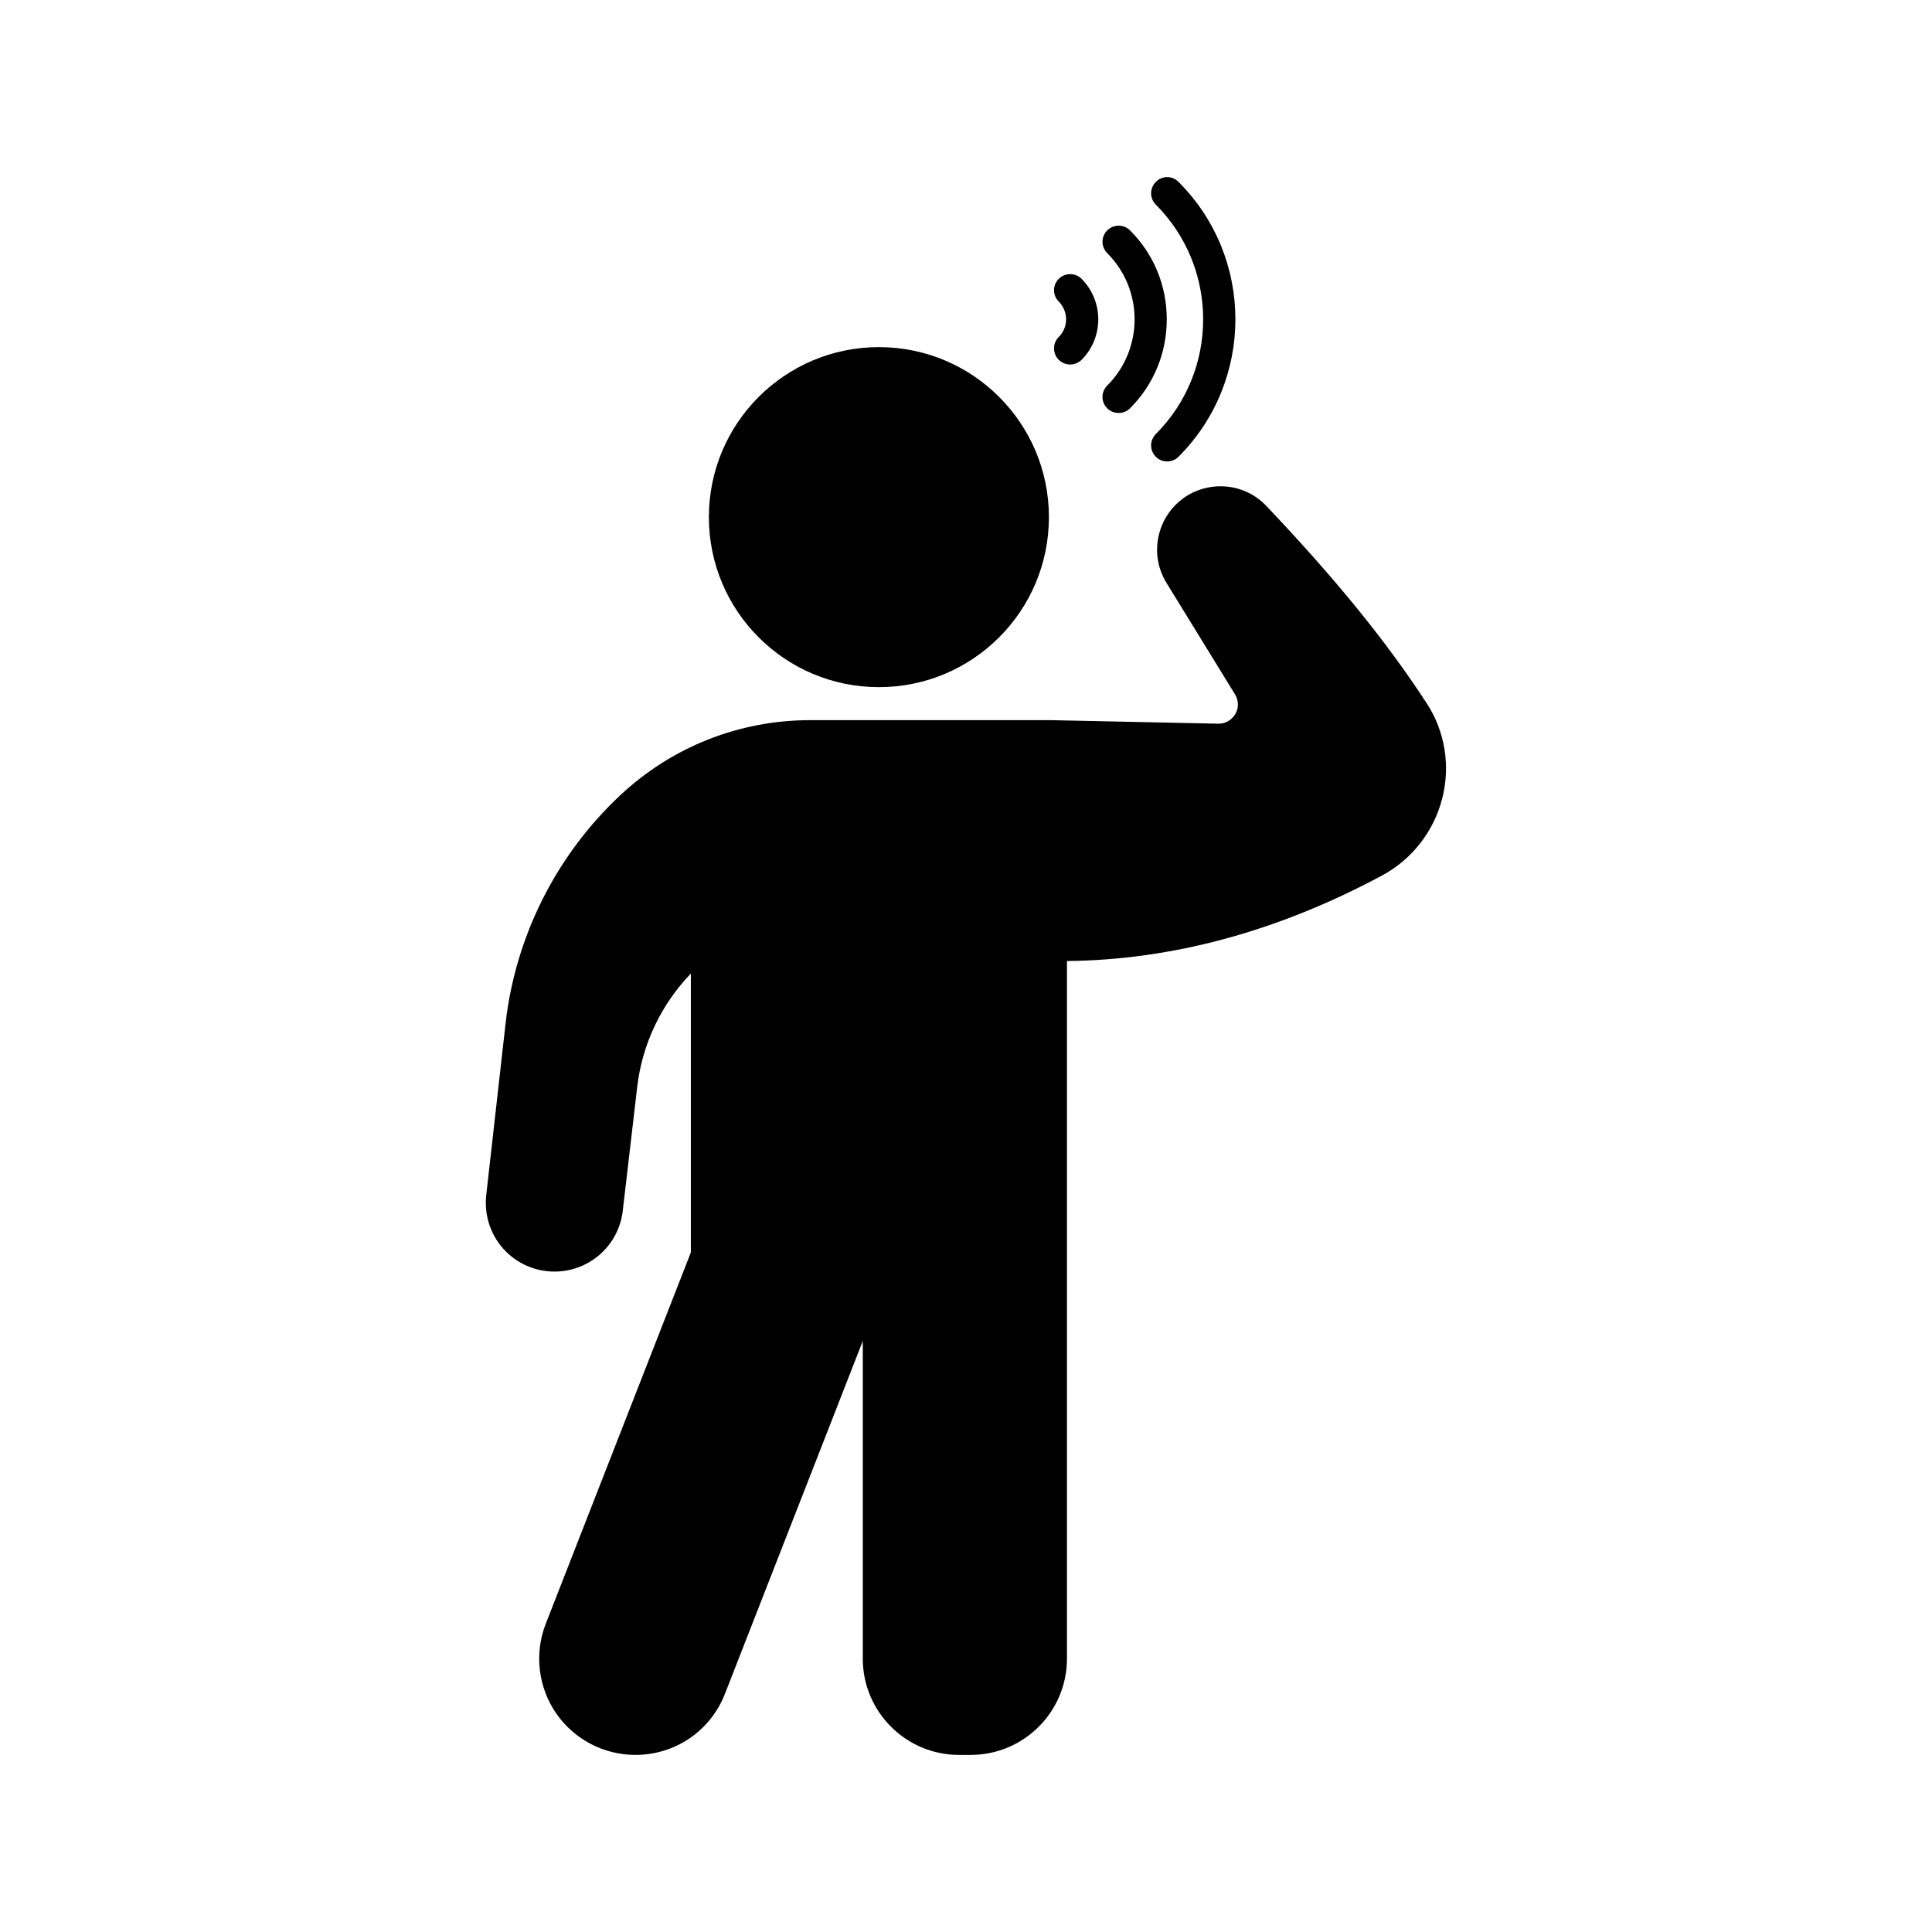 <svg id="Layer_1" height="512" viewBox="0 0 120 120" width="512" xmlns="http://www.w3.org/2000/svg"><g><path d="m71.79 12.71c-.39-.39-.39-1.02 0-1.41.39-.4 1.02-.4 1.41 0 4.71 4.7 4.71 12.36 0 17.07-.2.2-.45.29-.71.29-.25 0-.51-.09-.7-.29-.39-.39-.39-1.02 0-1.41 3.92-3.93 3.92-10.32 0-14.25z"/><path d="m68.77 23.95c2.27-2.27 2.27-5.96 0-8.23-.39-.39-.39-1.02 0-1.41.4-.39 1.03-.39 1.42 0 1.47 1.47 2.28 3.43 2.28 5.52s-.81 4.06-2.28 5.53c-.2.2-.45.29-.71.29-.25 0-.51-.09-.71-.29-.39-.39-.39-1.02 0-1.41z"/><path d="m89.58 49.59c-.52 2.05-1.88 3.79-3.74 4.79-6.45 3.46-13.03 5.25-19.57 5.31v43.34c0 3.29-2.68 5.97-5.97 5.97h-.74c-3.29 0-5.97-2.68-5.97-5.97v-19.74l-8.56 21.91c-.9 2.31-3.09 3.8-5.56 3.8-1.98 0-3.82-.97-4.94-2.6-1.11-1.63-1.35-3.71-.63-5.55l9.01-23.06v-17.32c-1.84 1.91-3.02 4.38-3.33 7.03l-.9 7.71c-.25 2.15-2.07 3.77-4.24 3.77-1.21 0-2.37-.51-3.18-1.42-.81-.9-1.19-2.11-1.06-3.32l1.2-10.65c.61-5.43 3.15-10.48 7.14-14.21 3.21-3 7.39-4.65 11.78-4.65h14.95l10.4.22c.44.01.83-.22 1.06-.6.22-.39.21-.84-.02-1.22l-4.26-6.93c-.59-.96-.74-2.12-.41-3.2.32-1.07 1.09-1.96 2.1-2.43 1.54-.71 3.35-.37 4.5.84 4.32 4.55 7.49 8.45 9.98 12.28 1.13 1.73 1.48 3.88.96 5.9z"/><circle cx="54.59" cy="32.12" r="10.56"/><path d="m65.76 20.93c.61-.6.61-1.59 0-2.2-.39-.39-.39-1.02 0-1.41s1.03-.39 1.42 0c1.38 1.39 1.38 3.64 0 5.03-.2.19-.45.29-.71.29s-.51-.1-.71-.29c-.39-.39-.39-1.03 0-1.42z"/></g></svg>